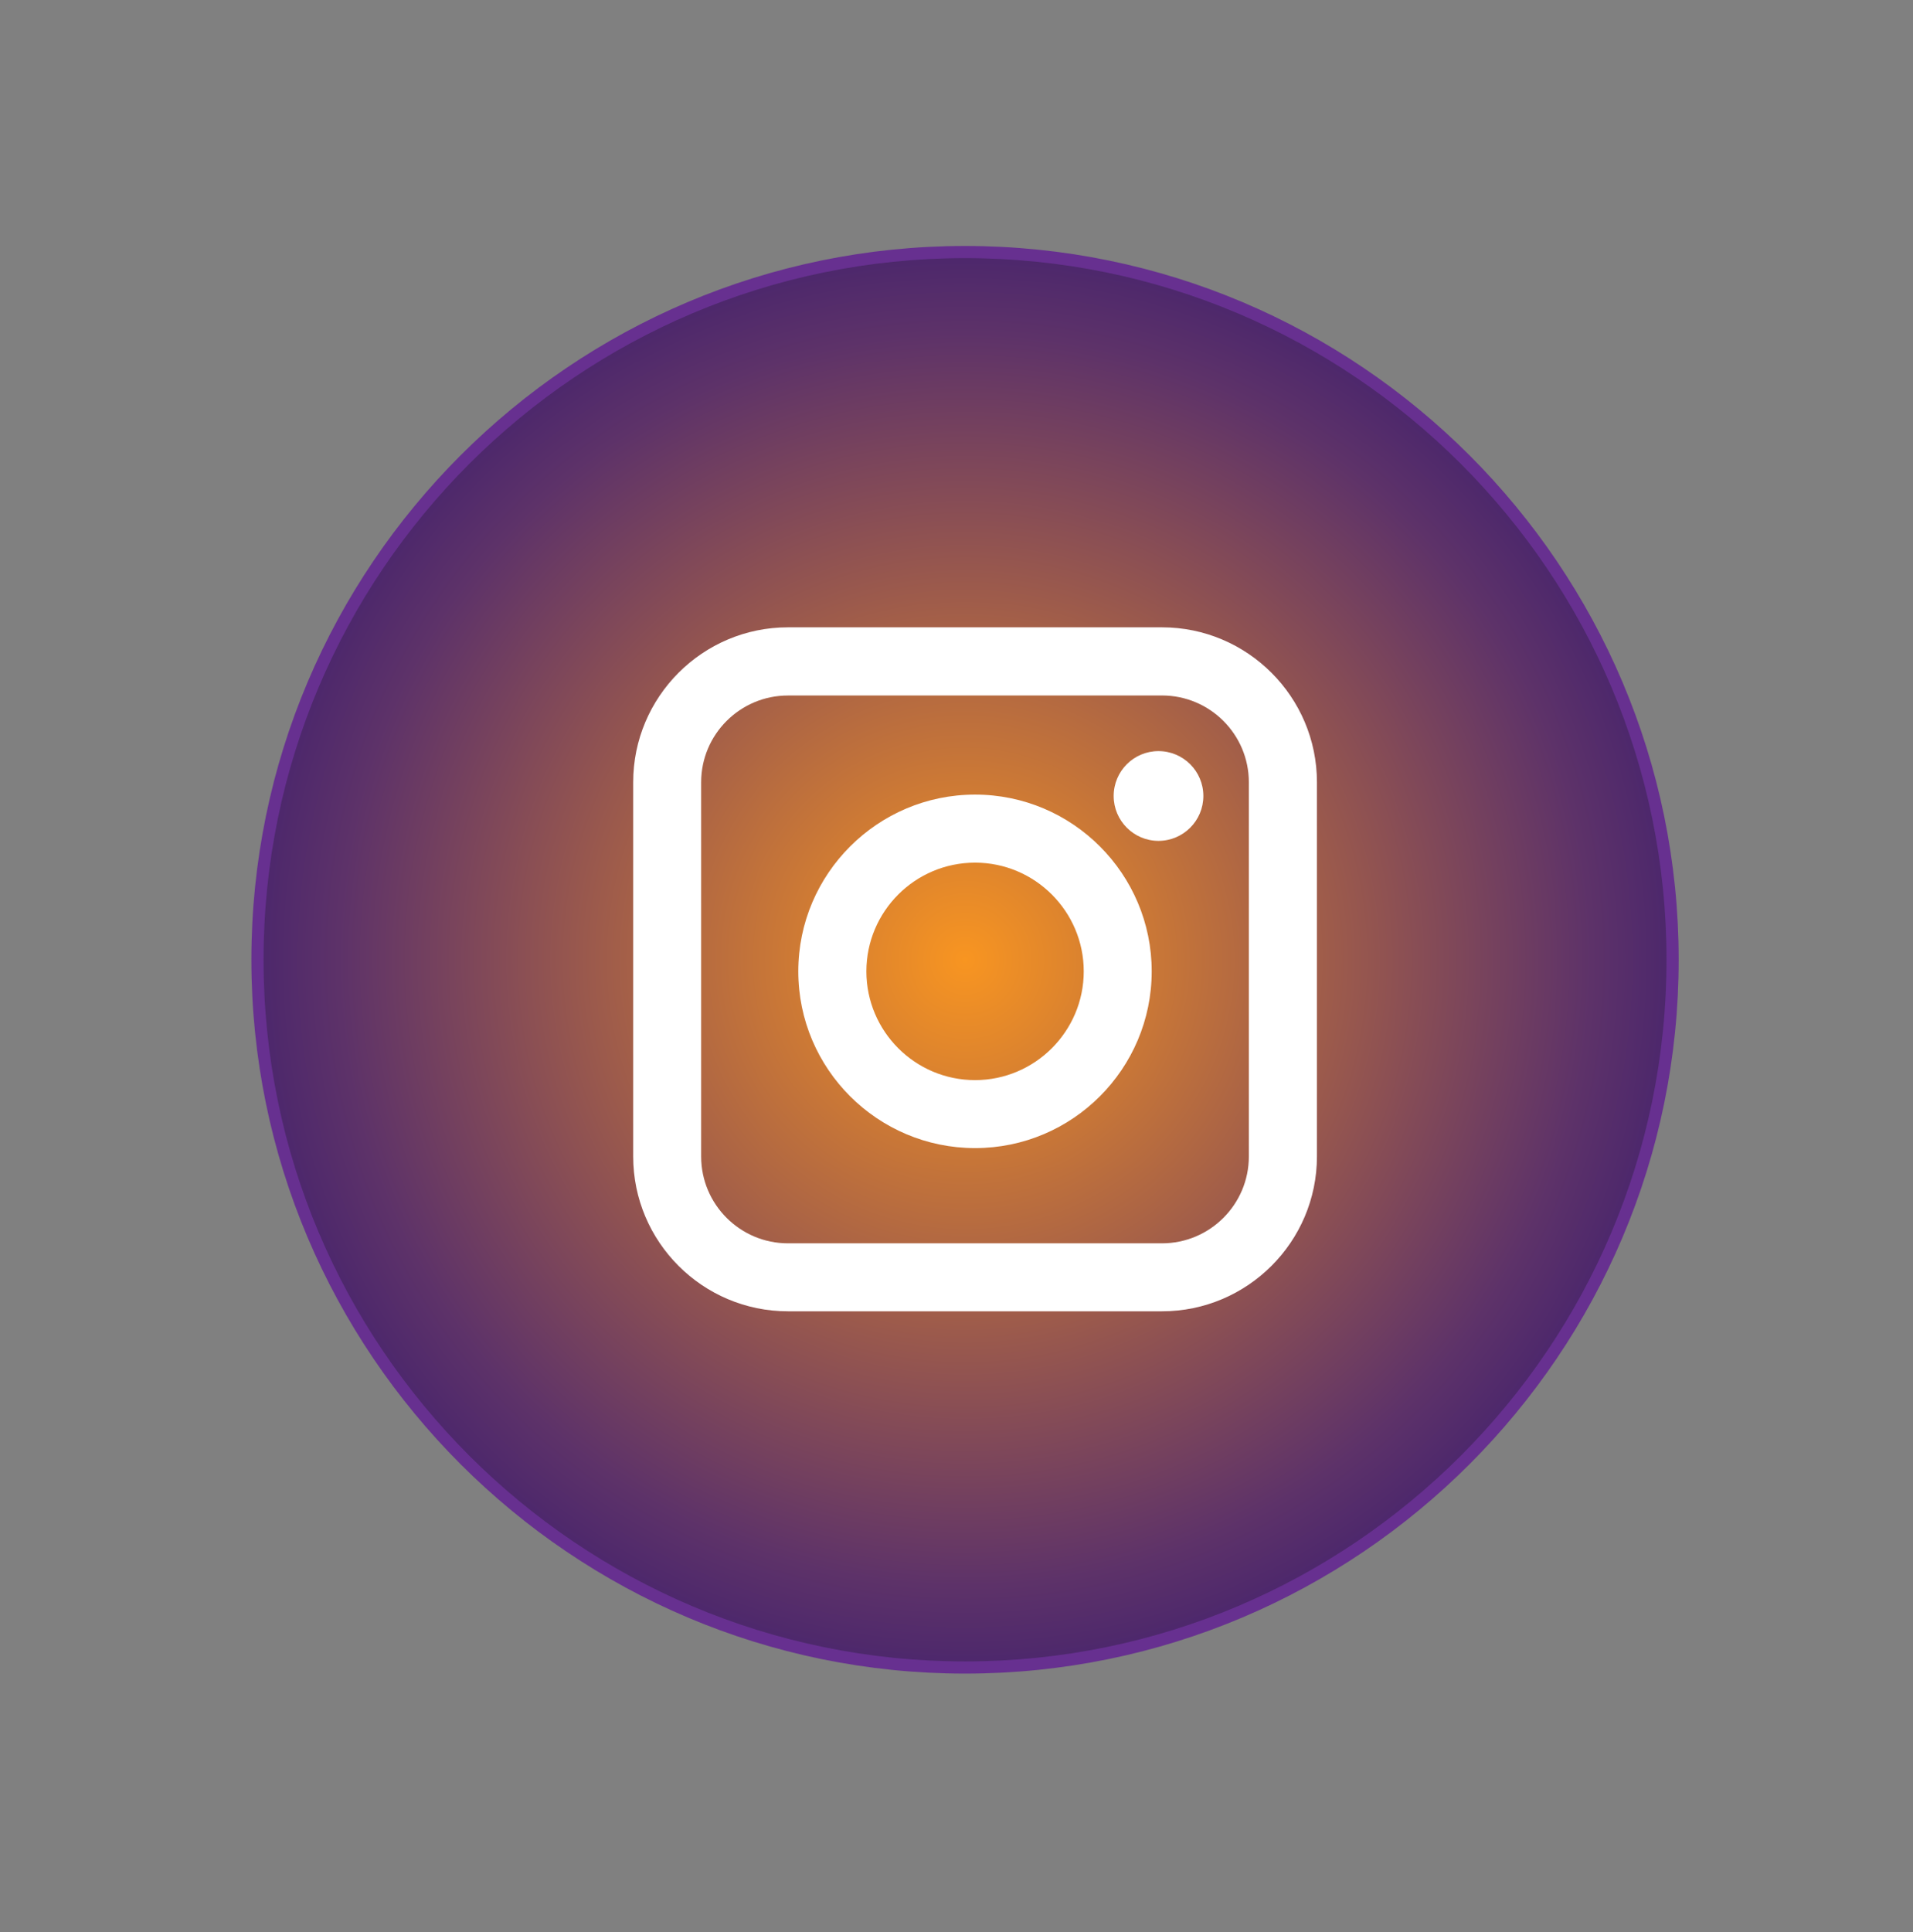 <?xml version="1.0" encoding="utf-8"?>
<!-- Generator: Adobe Illustrator 16.0.0, SVG Export Plug-In . SVG Version: 6.00 Build 0)  -->
<!DOCTYPE svg PUBLIC "-//W3C//DTD SVG 1.1//EN" "http://www.w3.org/Graphics/SVG/1.1/DTD/svg11.dtd">
<svg version="1.1" id="Layer_1" xmlns="http://www.w3.org/2000/svg" xmlns:xlink="http://www.w3.org/1999/xlink" x="0px" y="0px"
	 width="57.031px" height="57.586px" viewBox="0 0 57.031 57.586" enable-background="new 0 0 57.031 57.586" xml:space="preserve">
<rect x="0" y="0" width="57.031" height="57.586" fill="#808080" stroke="none"/>
<g>
	<g>
		<g opacity="0.7">
			<path fill="#010101" d="M28.77,49.696c-11.629,0-21.094-9.461-21.094-21.093c0-11.631,9.465-21.091,21.094-21.091
				c11.634,0,21.094,9.46,21.094,21.091C49.864,40.235,40.404,49.696,28.77,49.696z"/>
		</g>
		<radialGradient id="SVGID_1_" cx="28.77" cy="28.605" r="21.093" gradientUnits="userSpaceOnUse">
			<stop  offset="0" style="stop-color:#F89521"/>
			<stop  offset="0.886" style="stop-color:#5D3269"/>
			<stop  offset="1" style="stop-color:#4C276C"/>
		</radialGradient>
		<path fill="url(#SVGID_1_)" stroke="#673090" stroke-width="0.363" stroke-miterlimit="10" d="M28.77,49.696
			c-11.629,0-21.094-9.461-21.094-21.093c0-11.631,9.465-21.091,21.094-21.091c11.634,0,21.094,9.46,21.094,21.091
			C49.864,40.235,40.404,49.696,28.77,49.696z"/>
		<path fill="#FFFFFF" d="M34.642,39.08H23.491c-2.544,0-4.614-2.07-4.614-4.614V23.313c0-2.546,2.07-4.617,4.614-4.617h11.151
			c2.544,0,4.619,2.071,4.619,4.617v11.152C39.261,37.01,37.186,39.08,34.642,39.08z M23.491,20.728
			c-1.428,0-2.588,1.16-2.588,2.586v11.152c0,1.428,1.16,2.588,2.588,2.588h11.151c1.429,0,2.589-1.16,2.589-2.588V23.313
			c0-1.426-1.16-2.586-2.589-2.586H23.491z M29.069,34.216c-2.905,0-5.27-2.36-5.27-5.267c0-2.905,2.365-5.268,5.27-5.268
			c2.905,0,5.266,2.363,5.266,5.268C34.334,31.855,31.974,34.216,29.069,34.216z M29.069,25.709c-1.789,0-3.24,1.455-3.24,3.24
			c0,1.786,1.451,3.241,3.24,3.241c1.785,0,3.24-1.455,3.24-3.241C32.309,27.164,30.854,25.709,29.069,25.709z M34.536,22.385
			c-0.736,0-1.335,0.598-1.335,1.338c0,0.736,0.599,1.337,1.335,1.337c0.74,0,1.339-0.601,1.339-1.337
			C35.875,22.983,35.276,22.385,34.536,22.385z"/>
	</g>
</g>
</svg>
